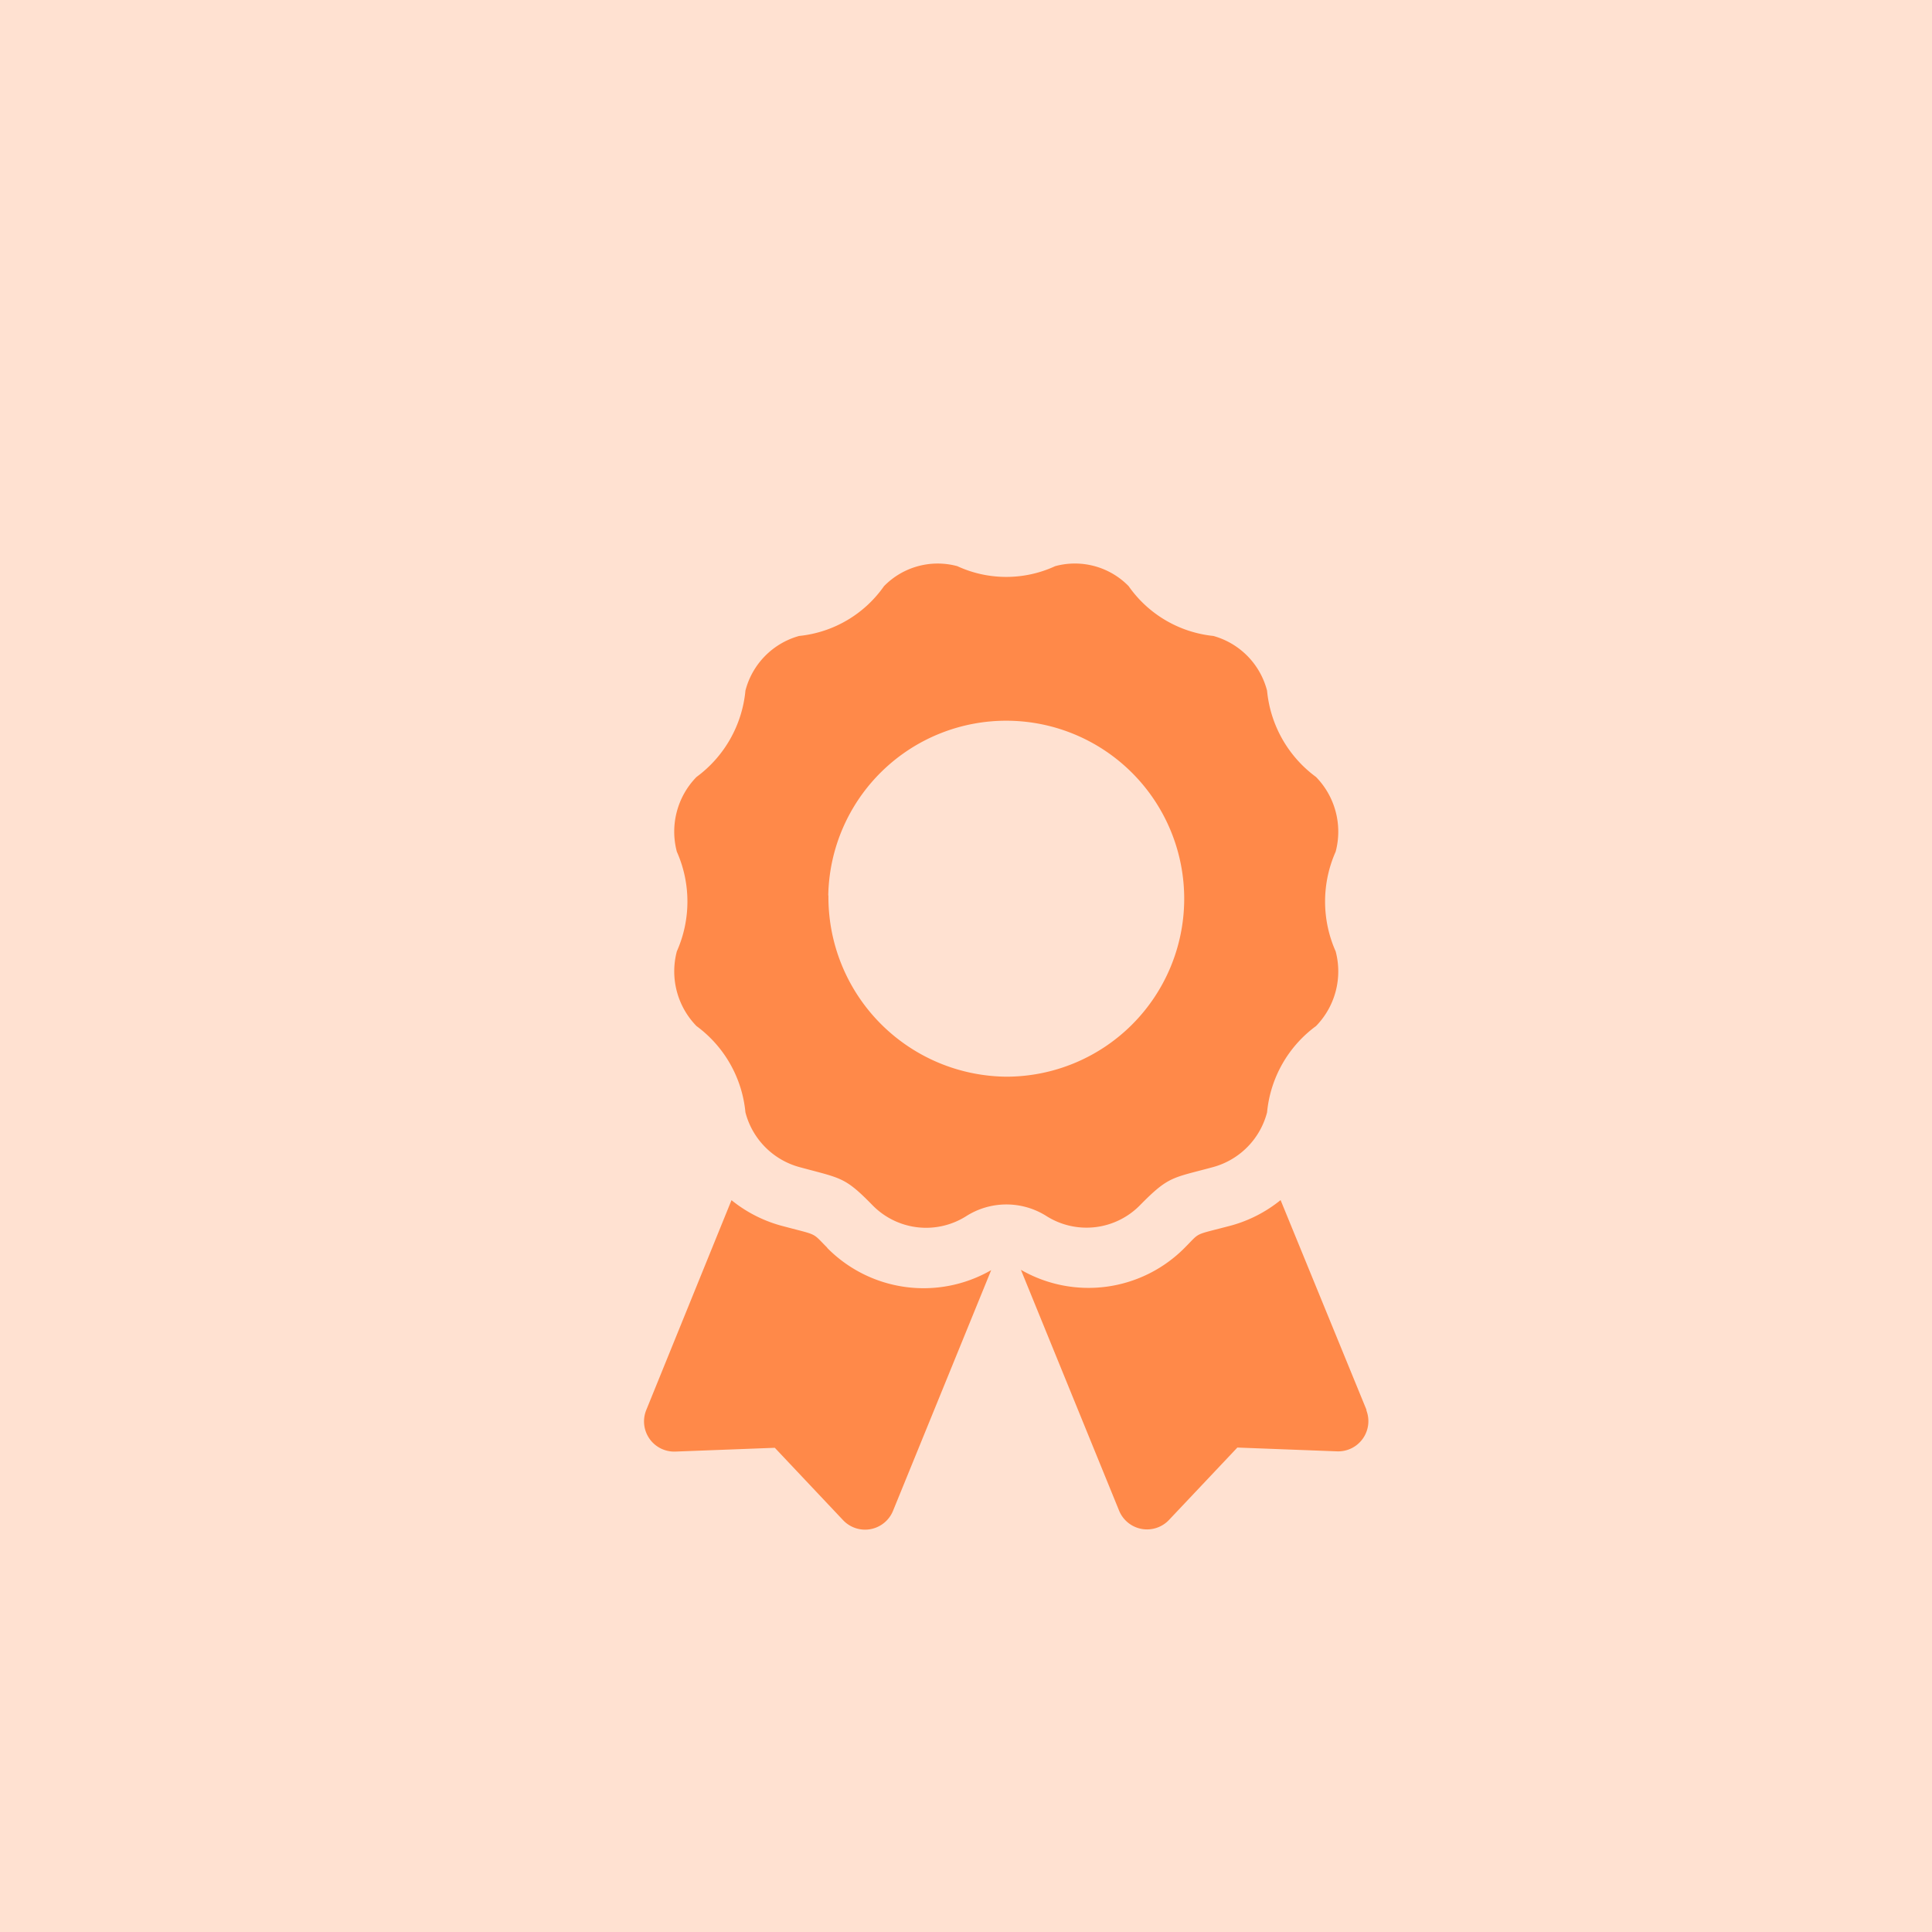 <svg xmlns="http://www.w3.org/2000/svg" viewBox="-5044 6801 24 24">
  <defs>
    <style>
      .cls-1, .cls-2 {
        fill: #ff8949;
      }

      .cls-1 {
        opacity: 0.25;
      }
    </style>
  </defs>
  <g id="Custom_cert" data-name="Custom cert" transform="translate(-5416 6364)">
    <path id="Path_690" data-name="Path 690" class="cls-1" d="M0,0H24V24H0Z" transform="translate(372 437)"/>
    <path id="award-solid" class="cls-2" d="M2.274,8.491c-.2-.2-.1-.146-.589-.278a1.691,1.691,0,0,1-.6-.312L.026,10.508a.375.375,0,0,0,.362.516l1.235-.047.849.9a.375.375,0,0,0,.619-.116l1.22-2.991a1.682,1.682,0,0,1-2.037-.276Zm6.7,2.017L7.906,7.9a1.687,1.687,0,0,1-.6.312c-.494.132-.386.075-.589.278a1.682,1.682,0,0,1-2.037.276L5.9,11.758a.375.375,0,0,0,.619.116l.85-.9,1.235.047A.375.375,0,0,0,8.97,10.508ZM6.162,7.961c.358-.364.4-.333.909-.472a.952.952,0,0,0,.667-.679,1.506,1.506,0,0,1,.608-1.072.972.972,0,0,0,.244-.928,1.524,1.524,0,0,1,0-1.238.972.972,0,0,0-.244-.928,1.507,1.507,0,0,1-.608-1.072A.952.952,0,0,0,7.071.892,1.469,1.469,0,0,1,6.018.273.933.933,0,0,0,5.106.025a1.45,1.45,0,0,1-1.216,0,.932.932,0,0,0-.911.249A1.468,1.468,0,0,1,1.925.892a.952.952,0,0,0-.667.679A1.506,1.506,0,0,1,.65,2.644a.972.972,0,0,0-.244.928,1.524,1.524,0,0,1,0,1.238.973.973,0,0,0,.244.928,1.506,1.506,0,0,1,.608,1.072.952.952,0,0,0,.667.679c.525.143.564.12.909.472A.931.931,0,0,0,4,8.1a.93.93,0,0,1,1,0A.931.931,0,0,0,6.162,7.961ZM2.287,4.116A2.211,2.211,0,1,1,4.5,6.367a2.231,2.231,0,0,1-2.211-2.25Z" transform="translate(380.002 444.008)"/>
  </g>
</svg>
